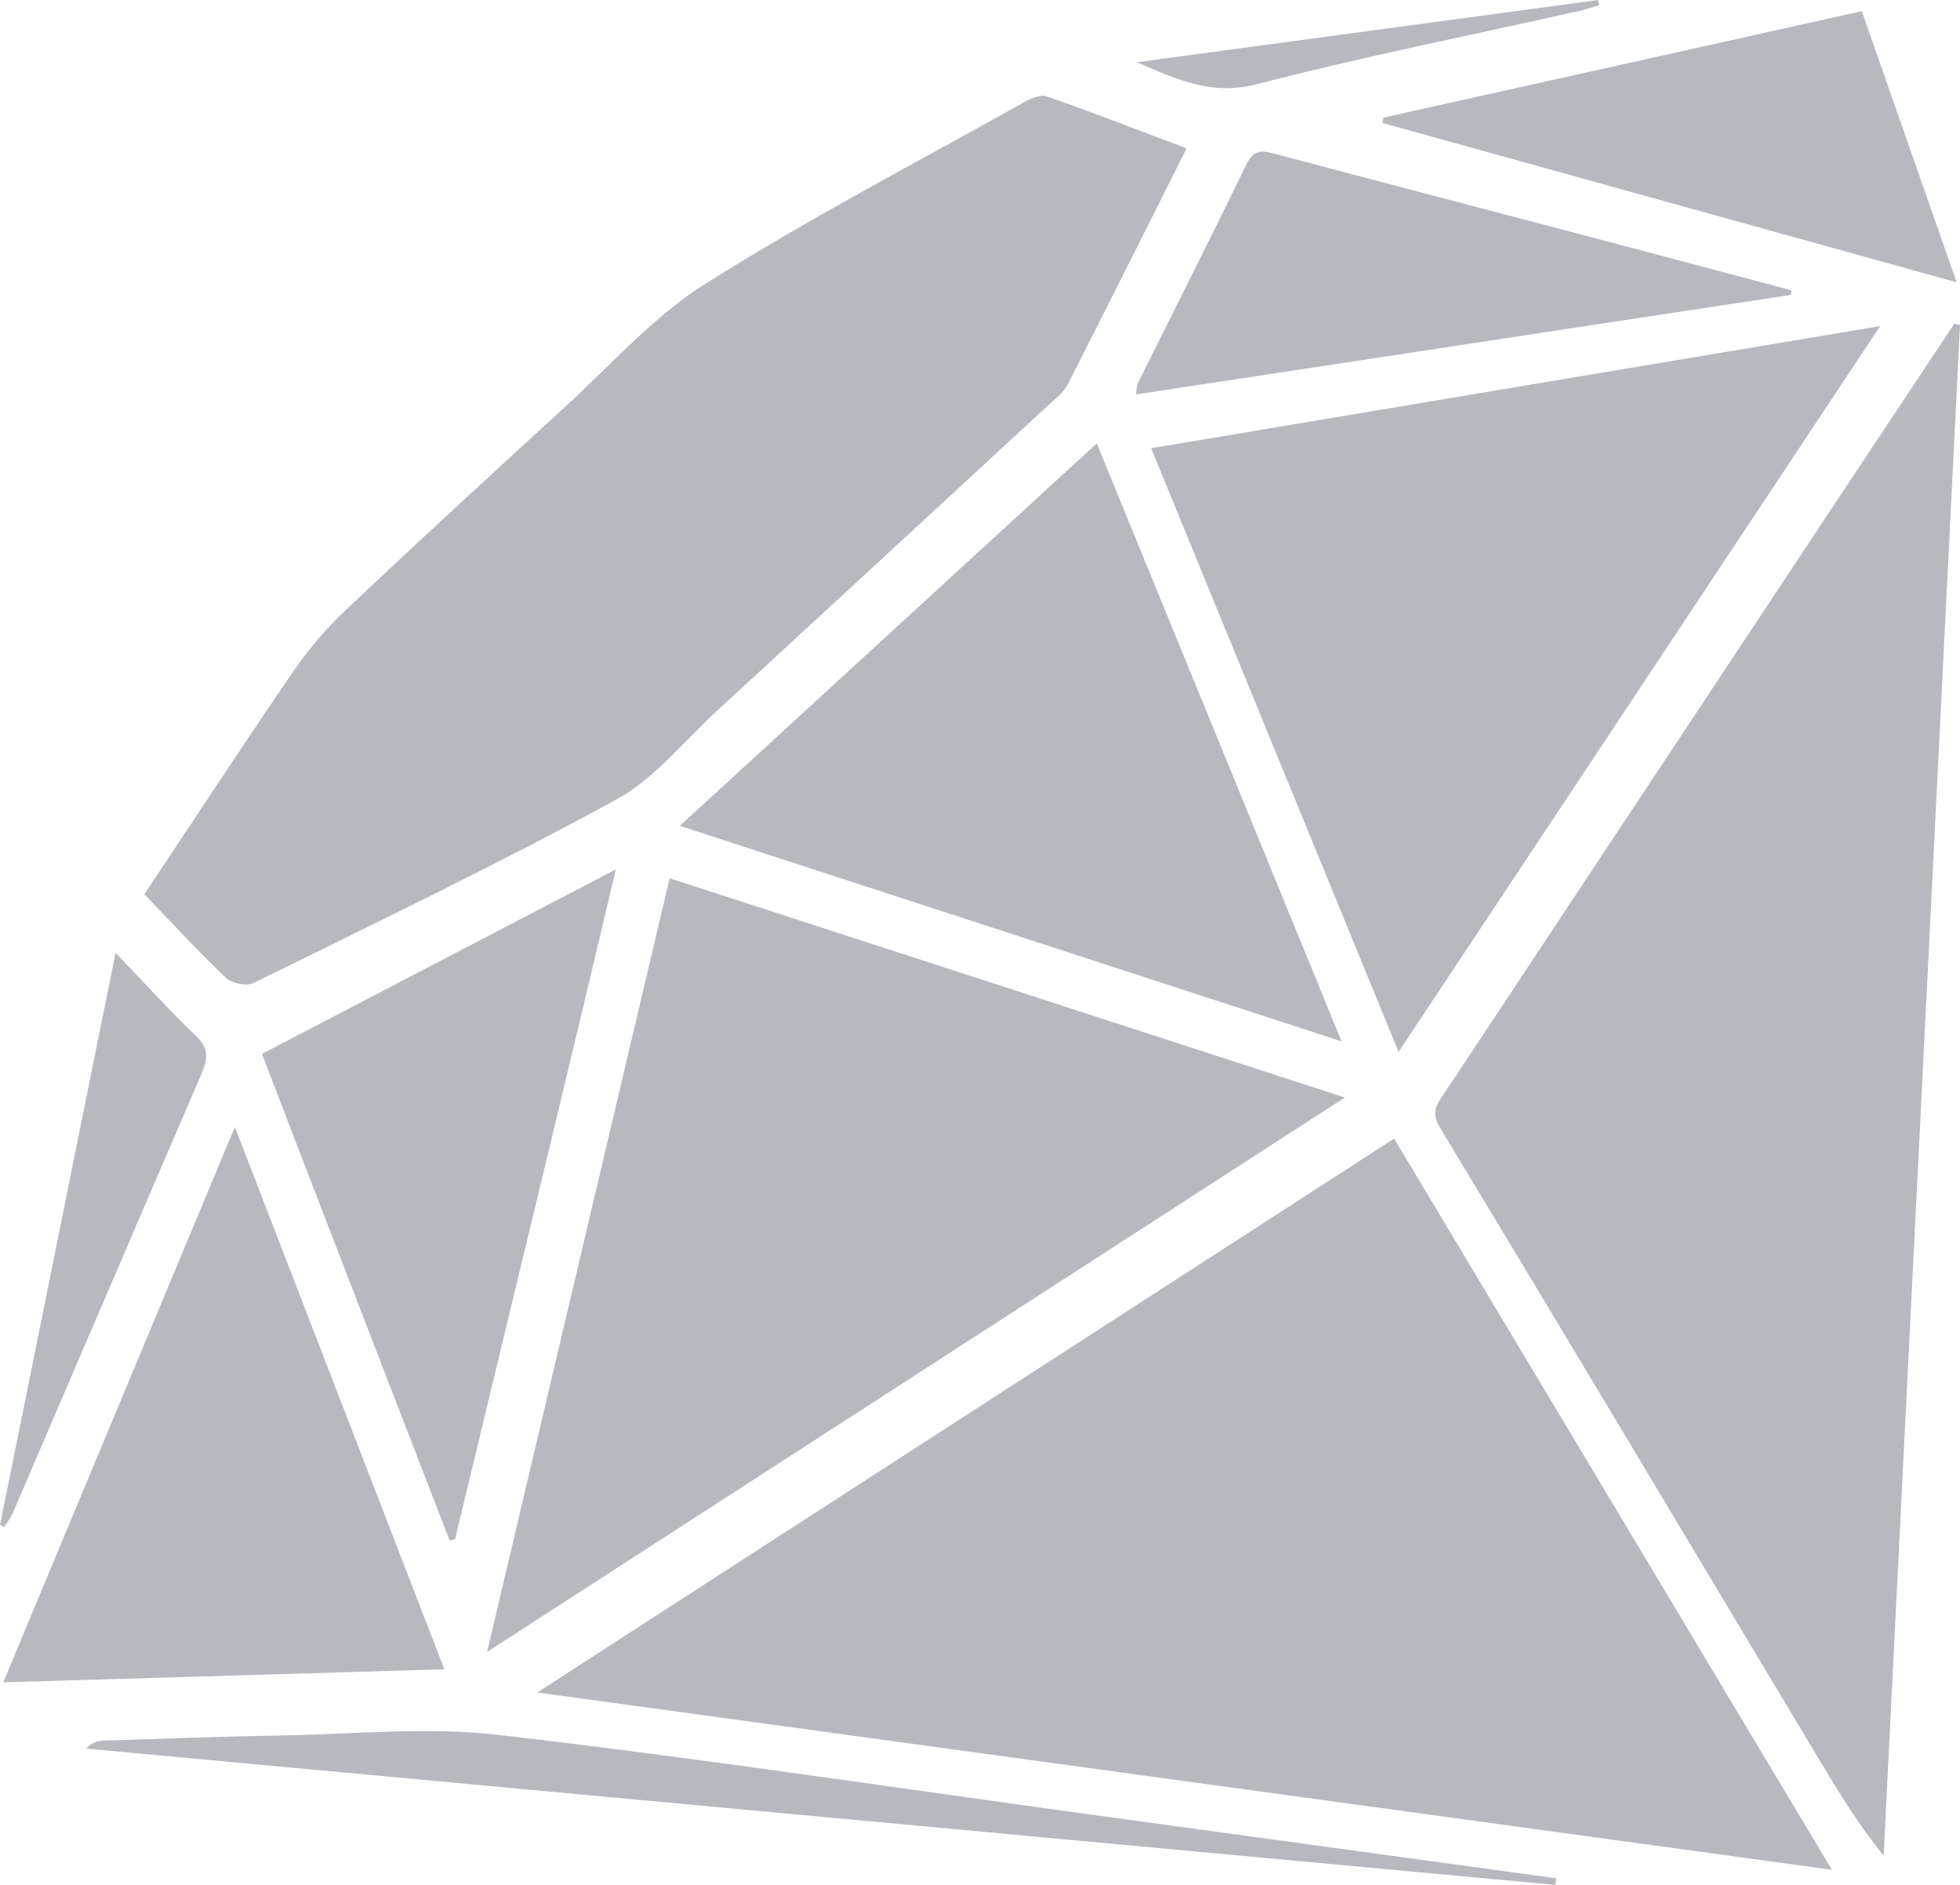 <?xml version="1.0" encoding="UTF-8"?>
<svg width="78px" height="75px" viewBox="0 0 78 75" version="1.1" xmlns="http://www.w3.org/2000/svg" xmlns:xlink="http://www.w3.org/1999/xlink">
    <!-- Generator: Sketch 42 (36781) - http://www.bohemiancoding.com/sketch -->
    <title>ruby</title>
    <desc>Created with Sketch.</desc>
    <defs></defs>
    <g id="Design-(v2)" stroke="none" stroke-width="1" fill="none" fill-rule="evenodd">
        <g id="Project-planner" transform="translate(-465, -2219)" fill="#B6BABF">
            <g id="Logos" transform="translate(465, 2214)">
                <path d="M55.48,50.303 L55.48,50.303 C61.269,59.971 67.01,69.558 72.902,79.399 C55.606,77.03 38.646,74.709 21.379,72.344 C32.909,64.893 44.143,57.631 55.48,50.303 Z M77.777,17.876 L77.777,17.876 L78,17.942 L74.961,78.839 C73.938,77.572 73.138,76.256 72.347,74.935 C67.336,66.572 62.336,58.199 57.296,49.853 C56.887,49.177 57.264,48.829 57.554,48.388 C62.769,40.508 67.989,32.631 73.21,24.753 C74.73,22.459 76.255,20.168 77.777,17.876 Z M8.982,43.9 C7.89,42.863 6.869,41.749 5.744,40.582 C7.755,37.564 9.675,34.63 11.656,31.738 C12.254,30.865 12.954,30.035 13.722,29.309 C16.618,26.572 19.554,23.876 22.491,21.186 C24.314,19.518 25.992,17.603 28.051,16.304 C32.167,13.707 36.496,11.453 40.746,9.071 C41.018,8.92 41.41,8.747 41.659,8.834 C43.495,9.476 45.308,10.183 47.222,10.902 C45.617,14.1 44.068,17.206 42.492,20.297 C42.33,20.612 42.013,20.852 41.744,21.101 C37.353,25.157 32.962,29.211 28.563,33.257 C27.233,34.479 26.049,35.987 24.508,36.826 C19.779,39.406 14.914,41.736 10.08,44.119 C9.807,44.254 9.218,44.124 8.982,43.9 Z M26.649,39.945 L26.649,39.945 C35.659,42.871 44.576,45.766 53.52,48.67 C42.281,55.934 30.966,63.246 19.384,70.731 C21.853,60.266 24.246,50.135 26.649,39.945 Z M45.811,22.835 C55.488,21.214 65.039,19.614 74.824,17.974 C68.383,27.682 62.084,37.173 55.657,46.855 L45.811,22.835 Z M27.053,37.861 L27.053,37.861 L43.647,22.642 C46.901,30.59 50.088,38.372 53.389,46.436 C44.502,43.543 35.865,40.731 27.053,37.861 Z M9.346,49.842 L9.346,49.842 C12.178,57.17 14.904,64.225 17.684,71.421 C11.762,71.596 6.036,71.766 0.129,71.941 L9.346,49.842 Z M17.892,66.296 L17.892,66.296 C15.384,59.796 12.824,53.195 10.424,46.935 C15.129,44.482 19.708,42.096 24.508,39.594 C22.355,48.727 20.217,57.457 18.11,66.248 L17.892,66.296 Z M71.282,16.549 L71.282,16.549 L71.277,16.733 C62.607,18.051 53.935,19.369 45.206,20.695 C45.24,20.471 45.231,20.353 45.276,20.262 C46.722,17.348 48.191,14.444 49.614,11.518 C49.91,10.91 50.275,10.997 50.778,11.131 C54.807,12.204 58.84,13.255 62.871,14.317 C65.677,15.056 68.478,15.804 71.282,16.549 Z M55.02,9.894 L55.02,9.894 L55.054,9.679 C61.375,8.273 67.695,6.868 74.092,5.444 L77.867,16.233 C70.076,14.071 62.548,11.983 55.02,9.894 Z M61.936,79.739 L61.895,80 C42.406,78.191 22.915,76.384 3.426,74.577 C3.667,74.315 3.909,74.266 4.152,74.259 C6.509,74.184 8.867,74.094 11.225,74.054 C14.095,74.005 17,73.704 19.83,74.031 C27.634,74.933 35.406,76.106 43.192,77.172 L61.936,79.739 Z M0.513,65.195 C0.427,65.398 0.286,65.574 0.169,65.762 L0,65.681 L4.599,42.911 C5.753,44.114 6.732,45.199 7.788,46.207 C8.282,46.678 8.3,47.074 8.048,47.662 C5.526,53.501 3.027,59.35 0.513,65.195 Z M50.015,8.351 L50.015,8.351 C48.295,8.796 46.967,8.232 45.243,7.476 L63.597,5 L63.638,5.209 C63.366,5.288 63.096,5.379 62.82,5.442 C58.548,6.399 54.251,7.254 50.015,8.351 Z" id="ruby"></path>
            </g>
        </g>
    </g>
</svg>